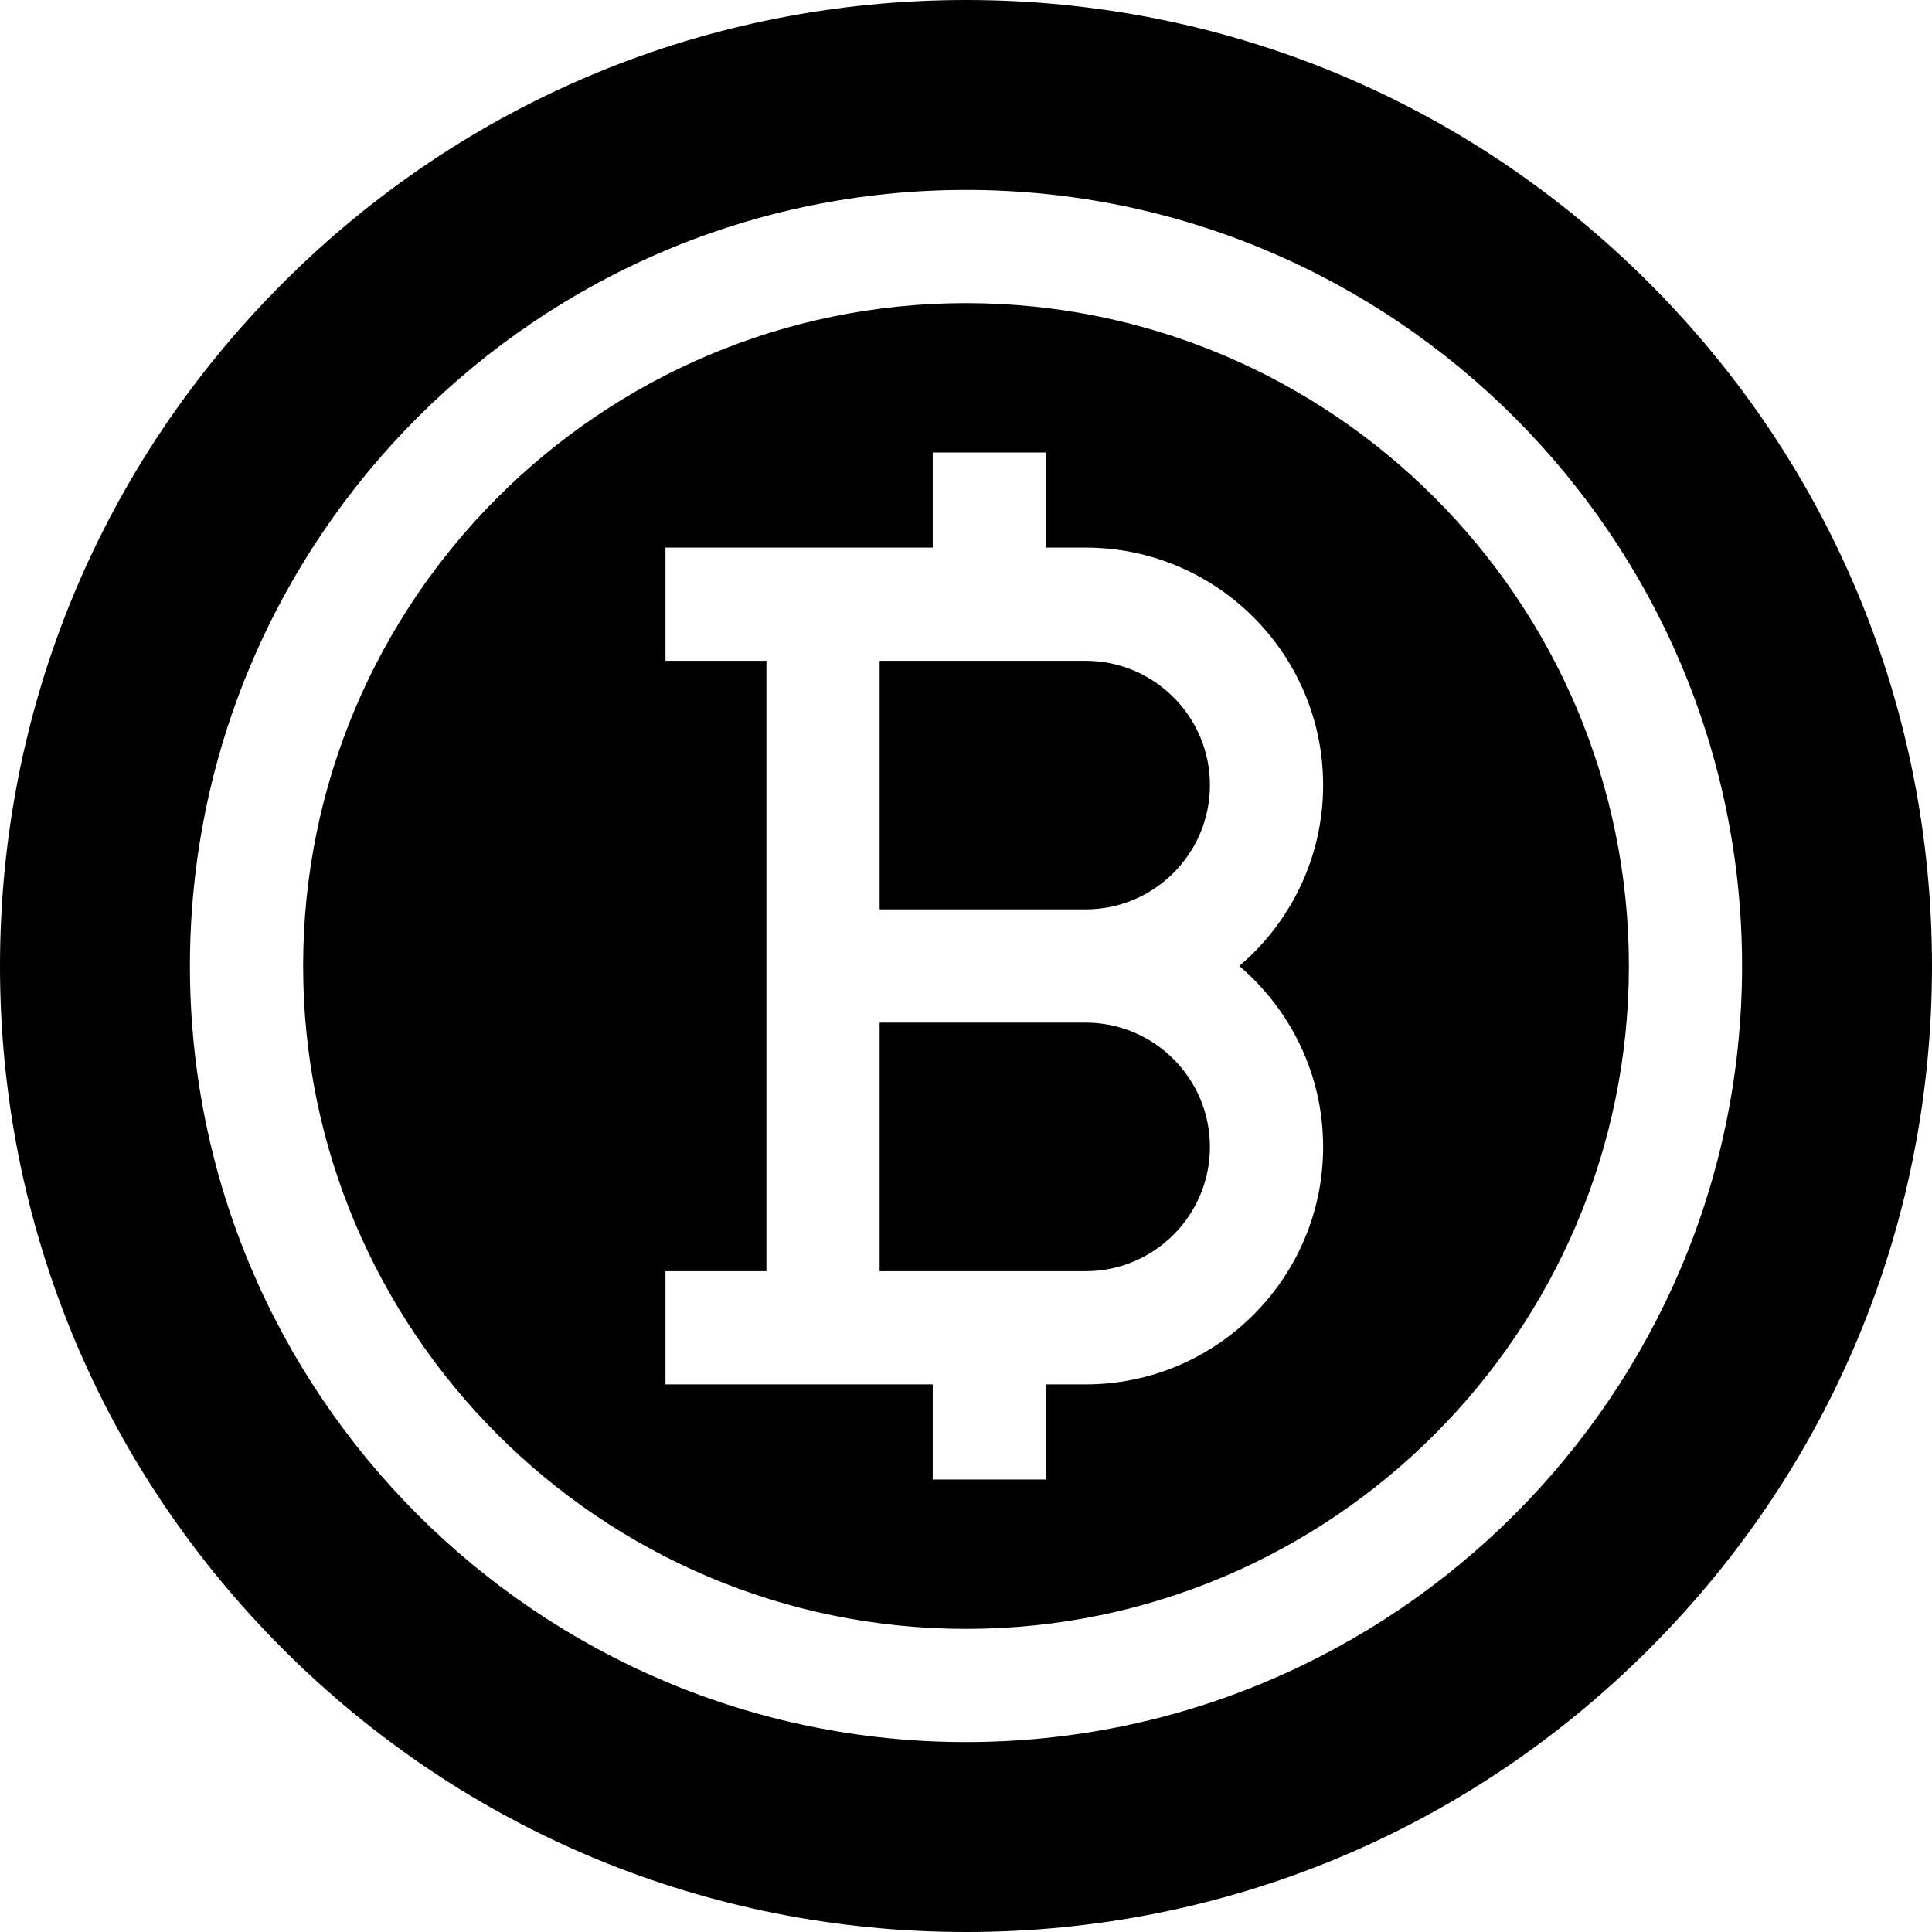 <?xml version="1.0" encoding="iso-8859-1"?>
<!-- Generator: Adobe Illustrator 19.0.0, SVG Export Plug-In . SVG Version: 6.00 Build 0)  -->
<svg version="1.1" id="Capa_1" xmlns="http://www.w3.org/2000/svg" xmlns:xlink="http://www.w3.org/1999/xlink" x="0px" y="0px"
	 viewBox="0 0 512 512" style="enable-background:new 0 0 512 512;" xml:space="preserve">
<g>
	<g>
		<path d="M287.702,271h-54.591v65.881h54.591c18.163,0,32.941-14.777,32.941-32.94C320.643,285.778,305.865,271,287.702,271z"/>
	</g>
</g>
<g>
	<g>
		<path d="M287.702,175.119h-54.591V241h54.591c18.163,0,32.941-14.777,32.941-32.94S305.866,175.119,287.702,175.119z"/>
	</g>
</g>
<g>
	<g>
		<path d="M256,80.333c-96.863,0-175.667,78.804-175.667,175.667S159.137,431.667,256,431.667S431.667,352.863,431.667,256
			S352.863,80.333,256,80.333z M350.643,303.94c0,34.705-28.235,62.94-62.941,62.94h-10.517v25.208h-30V366.88h-70.828v-30h26.754
			V175.119h-26.754v-30h70.828v-25.208h30v25.208h10.517c34.705,0,62.941,28.235,62.941,62.941c0,19.188-8.641,36.386-22.225,47.94
			C342.001,267.554,350.643,284.753,350.643,303.94z"/>
	</g>
</g>
<g>
	<g>
		<path d="M437.02,74.98C388.667,26.629,324.38,0,256,0S123.333,26.629,74.98,74.98C26.629,123.333,0,187.62,0,256
			s26.629,132.667,74.98,181.02C123.333,485.371,187.62,512,256,512s132.667-26.629,181.02-74.98
			C485.371,388.667,512,324.38,512,256S485.371,123.333,437.02,74.98z M256,461.667c-113.405,0-205.667-92.262-205.667-205.667
			S142.595,50.333,256,50.333S461.667,142.595,461.667,256S369.405,461.667,256,461.667z"/>
	</g>
</g>
<g>
</g>
<g>
</g>
<g>
</g>
<g>
</g>
<g>
</g>
<g>
</g>
<g>
</g>
<g>
</g>
<g>
</g>
<g>
</g>
<g>
</g>
<g>
</g>
<g>
</g>
<g>
</g>
<g>
</g>
</svg>
